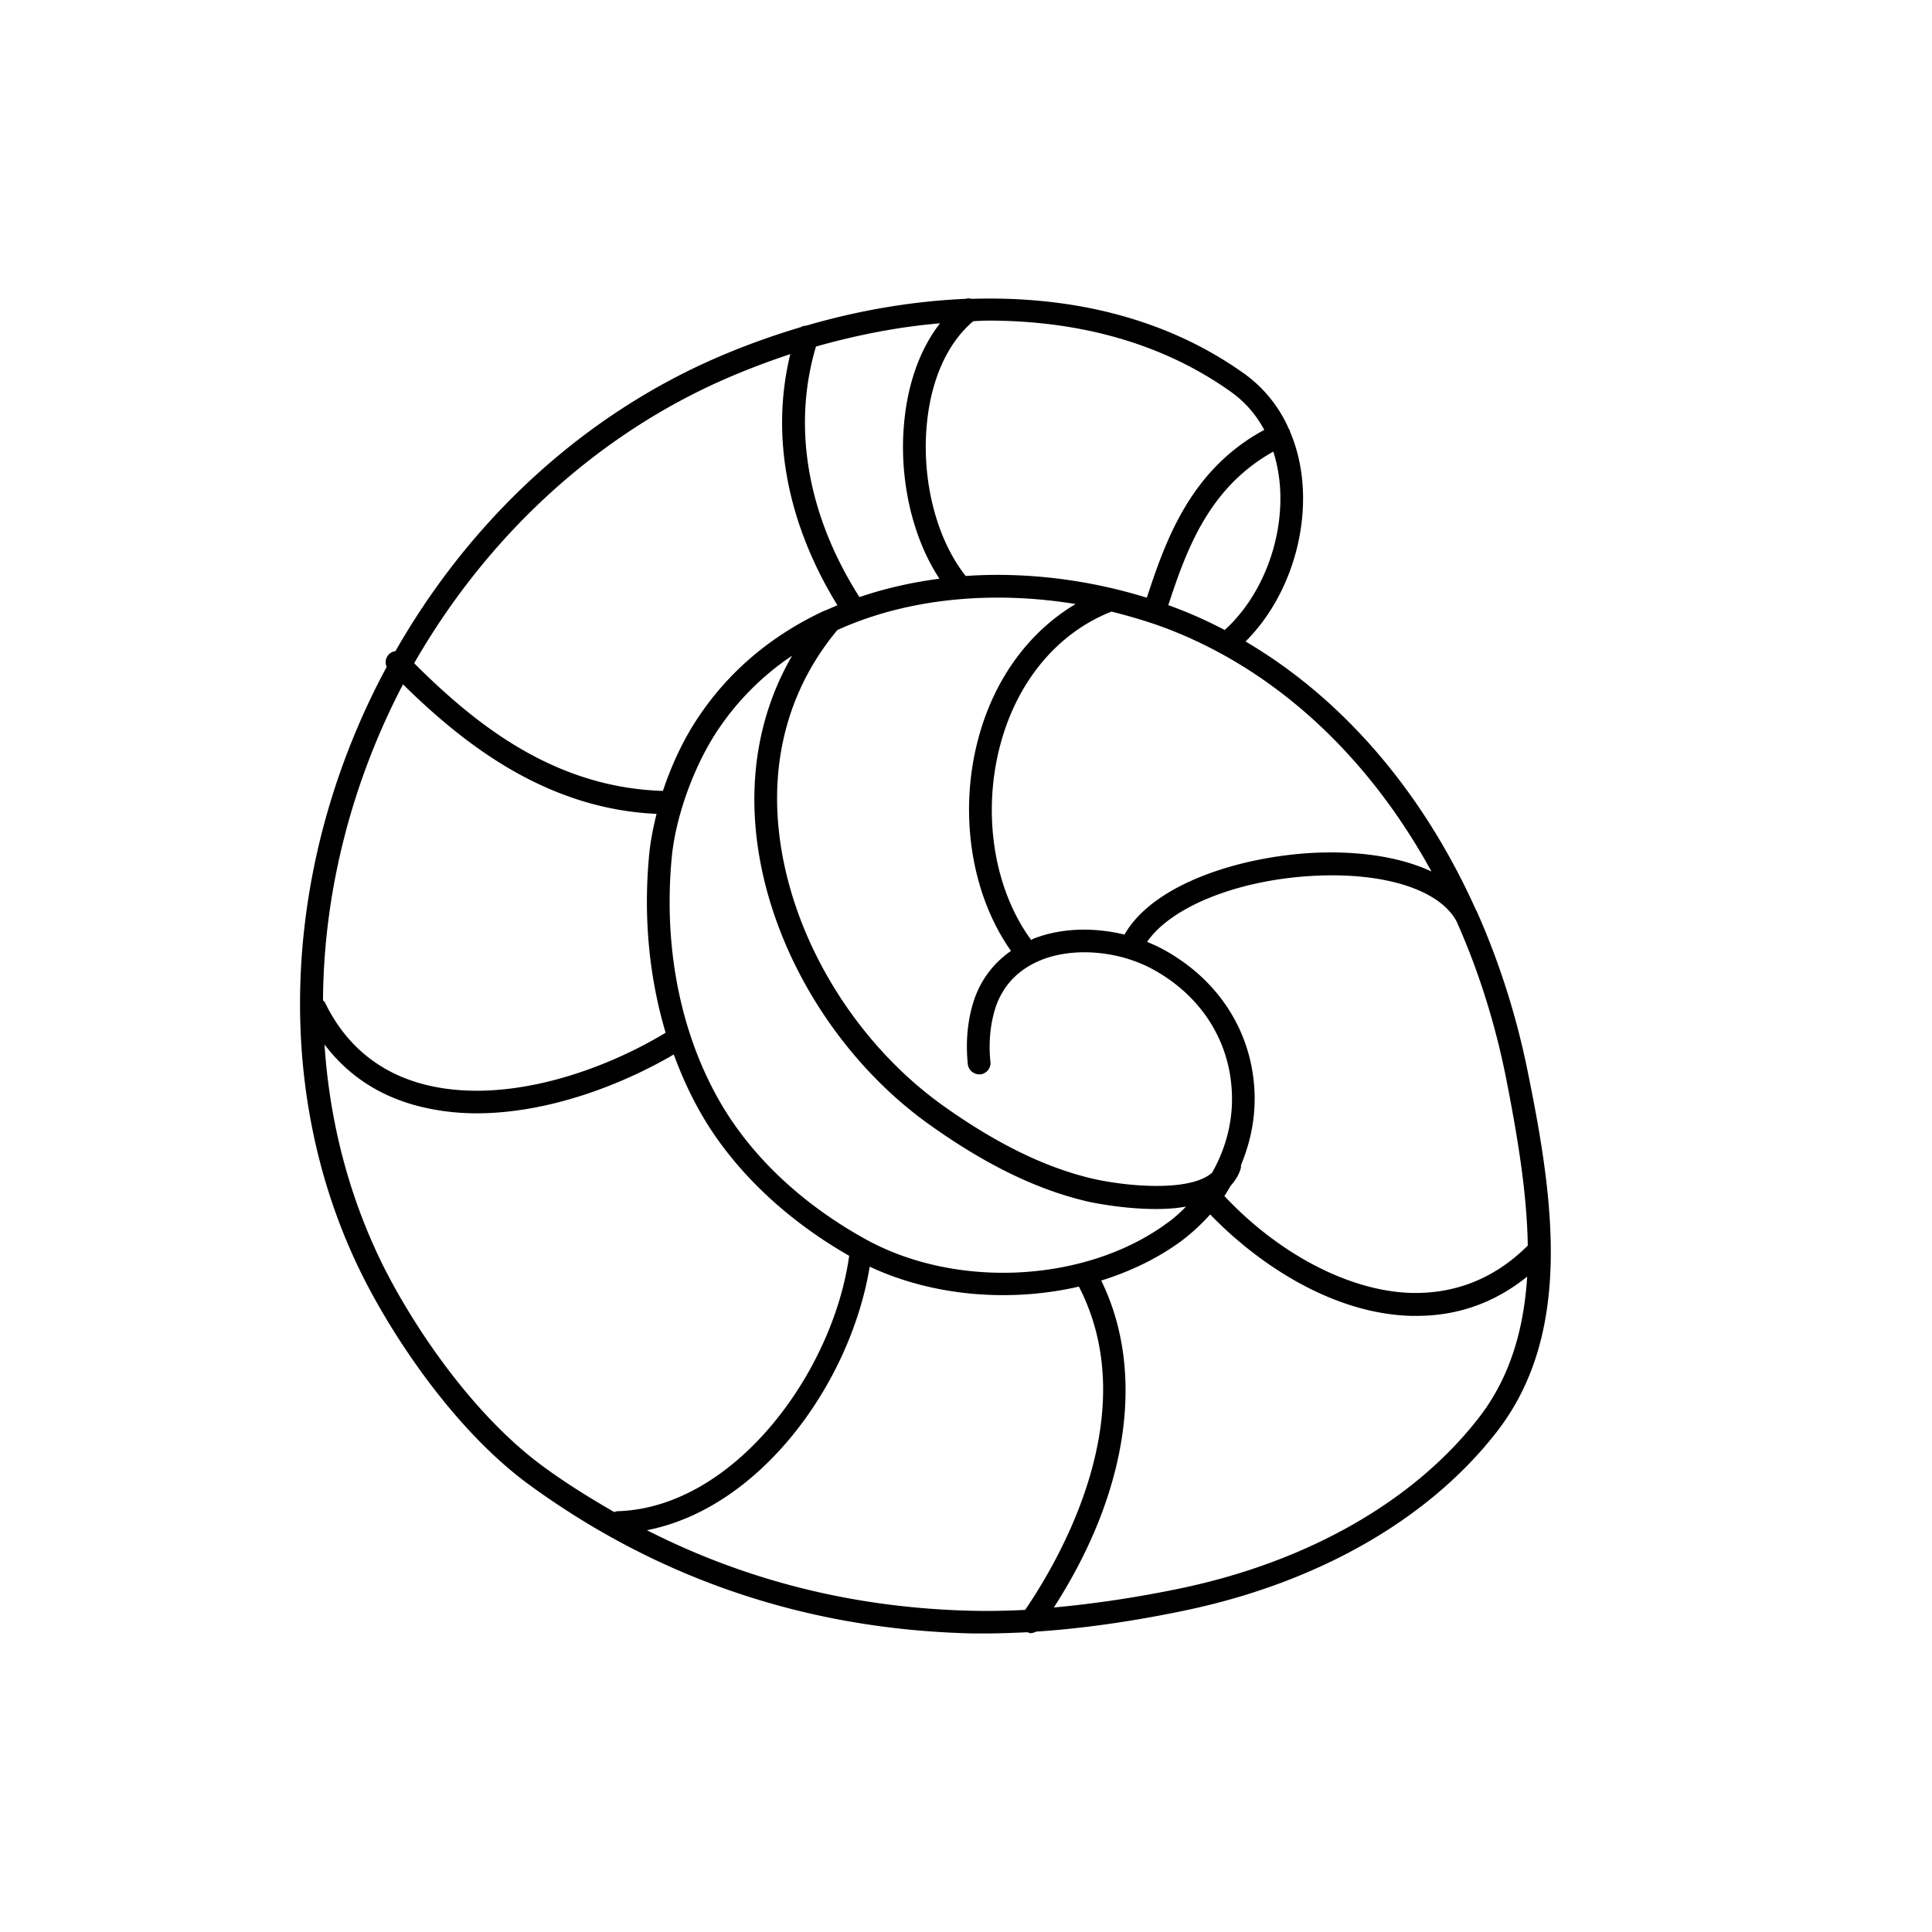 <svg xmlns="http://www.w3.org/2000/svg" width="64" height="64" viewBox="0 0 64 64">
    <path d="M48.92 30.19c0-.01 0-.01-.01-.02 0 0 0-.01-.01-.01-1.74-3.89-4.39-7-7.64-8.91 1.24-1.23 1.98-3.15 1.9-5.01-.03-.71-.18-1.37-.43-1.95 0-.01 0-.03-.01-.04 0-.01-.01-.02-.02-.03a4.44 4.44 0 0 0-1.48-1.84c-2.69-1.92-5.89-2.58-9.04-2.48a.34.34 0 0 0-.2 0c-1.82.08-3.61.4-5.28.89-.07 0-.13.02-.18.05-1.31.39-2.54.87-3.63 1.4-4.21 2.06-7.55 5.4-9.79 9.33a.368.368 0 0 0-.29.52c-3.32 6.16-3.94 13.67-.91 19.95 1.05 2.17 3.16 5.36 5.68 7.18 4.31 3.13 9.24 4.77 14.66 4.89h.44c.44 0 .89-.02 1.36-.04.03.01.06.03.1.03.06 0 .12-.02.18-.05 1.51-.1 3.16-.33 4.93-.7 4.4-.92 8.06-3.01 10.31-5.89 2.55-3.25 1.92-7.69 1.05-11.95-.38-1.89-.96-3.68-1.69-5.32zm1.69 11.07c-1.08 1.08-2.38 1.6-3.84 1.57-2.05-.05-4.4-1.28-6.21-3.21.07-.11.14-.22.2-.33.14-.16.26-.33.33-.55.02-.05.02-.1.02-.15.34-.81.5-1.68.44-2.56-.13-1.94-1.23-3.6-3-4.57-.18-.1-.36-.18-.55-.26.8-1.17 3.04-2.07 5.58-2.19 2.31-.11 4.11.47 4.67 1.51.71 1.59 1.26 3.31 1.63 5.14.37 1.88.7 3.79.73 5.6zm-21.92-.2c-1.98-1.09-3.58-2.55-4.63-4.21-1.45-2.31-2.1-5.3-1.81-8.42.12-1.32.69-2.93 1.44-4.11a8.91 8.91 0 0 1 2.55-2.6c-1.03 1.78-1.44 3.85-1.17 6.08.44 3.61 2.62 7.22 5.67 9.42 1.84 1.32 3.54 2.16 5.2 2.56.02.01 1.15.27 2.35.27.34 0 .67-.02 1-.08-.19.19-.39.38-.62.54-2.67 1.97-6.96 2.21-9.98.55zM10.7 33.14c.02-3.6.95-7.22 2.65-10.47 2.05 2.02 4.78 4.13 8.4 4.29-.12.48-.21.95-.25 1.4-.19 2.05.01 4.04.55 5.85-2.11 1.28-5.41 2.44-8.12 1.68-1.41-.4-2.47-1.28-3.14-2.63a.273.273 0 0 0-.09-.12zm16.33-21.66c1.31-.37 2.69-.65 4.11-.77-.64.82-1.05 1.93-1.18 3.2-.2 1.9.25 3.88 1.16 5.26-.91.12-1.8.32-2.65.61-1.73-2.72-2.23-5.65-1.44-8.3zm8.6 8.53c-1.53.91-2.68 2.46-3.21 4.41-.68 2.49-.25 5.21 1.07 7.08-.56.39-.98.93-1.21 1.59-.22.64-.3 1.39-.22 2.16.02.21.21.35.41.34.21-.02.36-.21.34-.41-.07-.66 0-1.3.18-1.84.26-.73.77-1.25 1.53-1.55 1.08-.42 2.55-.29 3.67.32 1.54.84 2.5 2.28 2.61 3.96.07.98-.17 1.94-.65 2.78-.77.67-2.98.43-4.02.18-1.57-.38-3.18-1.18-4.94-2.44-2.89-2.09-4.95-5.5-5.37-8.9-.32-2.58.35-4.94 1.92-6.82 2.38-1.08 5.22-1.3 7.89-.86zm11.79 8.86c-.98-.46-2.32-.69-3.88-.62-2.42.12-5.32 1.01-6.29 2.71-1.02-.25-2.1-.22-3 .13-.03.01-.06.03-.09.05-1.24-1.69-1.64-4.21-1.01-6.52.57-2.09 1.91-3.67 3.67-4.36.6.15 1.18.32 1.75.53 3.68 1.38 6.75 4.25 8.85 8.08zm-6.85-8c-.57-.3-1.15-.56-1.75-.78-.04-.02-.08-.03-.12-.04.61-1.86 1.35-3.9 3.48-5.09.13.41.21.85.23 1.32.07 1.73-.65 3.51-1.84 4.59zm.22-7.88c.46.33.82.75 1.09 1.25-2.44 1.32-3.26 3.64-3.89 5.56-1.9-.59-3.98-.86-6-.72-.97-1.22-1.48-3.2-1.28-5.1.15-1.45.69-2.63 1.53-3.34.18-.01.37-.02.55-.02 2.81.01 5.62.67 8 2.37zm-17.56-.07c.9-.44 1.9-.84 2.95-1.19-.66 2.7-.11 5.6 1.56 8.32l-.42.18h-.01c-1.7.79-3.19 1.99-4.27 3.67-.44.68-.81 1.49-1.08 2.3-3.55-.11-6.14-2.13-8.24-4.23 2.18-3.8 5.43-7.05 9.51-9.05zm-10.64 28.8c-1.08-2.25-1.68-4.67-1.84-7.12.75.99 1.74 1.66 2.99 2.01.66.18 1.35.27 2.05.27 2.35 0 4.79-.93 6.53-1.95.3.82.67 1.6 1.12 2.32 1.08 1.71 2.7 3.21 4.69 4.35-.54 3.89-3.82 8.33-7.65 8.46-.05 0-.09.01-.13.03-.78-.45-1.56-.93-2.3-1.47-2.42-1.75-4.45-4.81-5.46-6.9zm19.67 11.64c-3.89-.08-7.51-.98-10.83-2.67 3.75-.73 6.74-4.85 7.38-8.73 2.09.98 4.64 1.19 6.93.66 2.18 4.23-.65 9.05-1.78 10.71-.59.03-1.16.04-1.7.03zM48.96 47c-2.14 2.74-5.65 4.74-9.87 5.62-1.49.31-2.88.51-4.18.63 2.47-3.83 3.05-7.8 1.57-10.83.96-.3 1.86-.73 2.64-1.3.36-.27.68-.57.97-.89 1.57 1.63 4.04 3.29 6.66 3.36h.18c1.37 0 2.59-.44 3.66-1.3-.11 1.73-.56 3.35-1.63 4.71z"/>
</svg>
